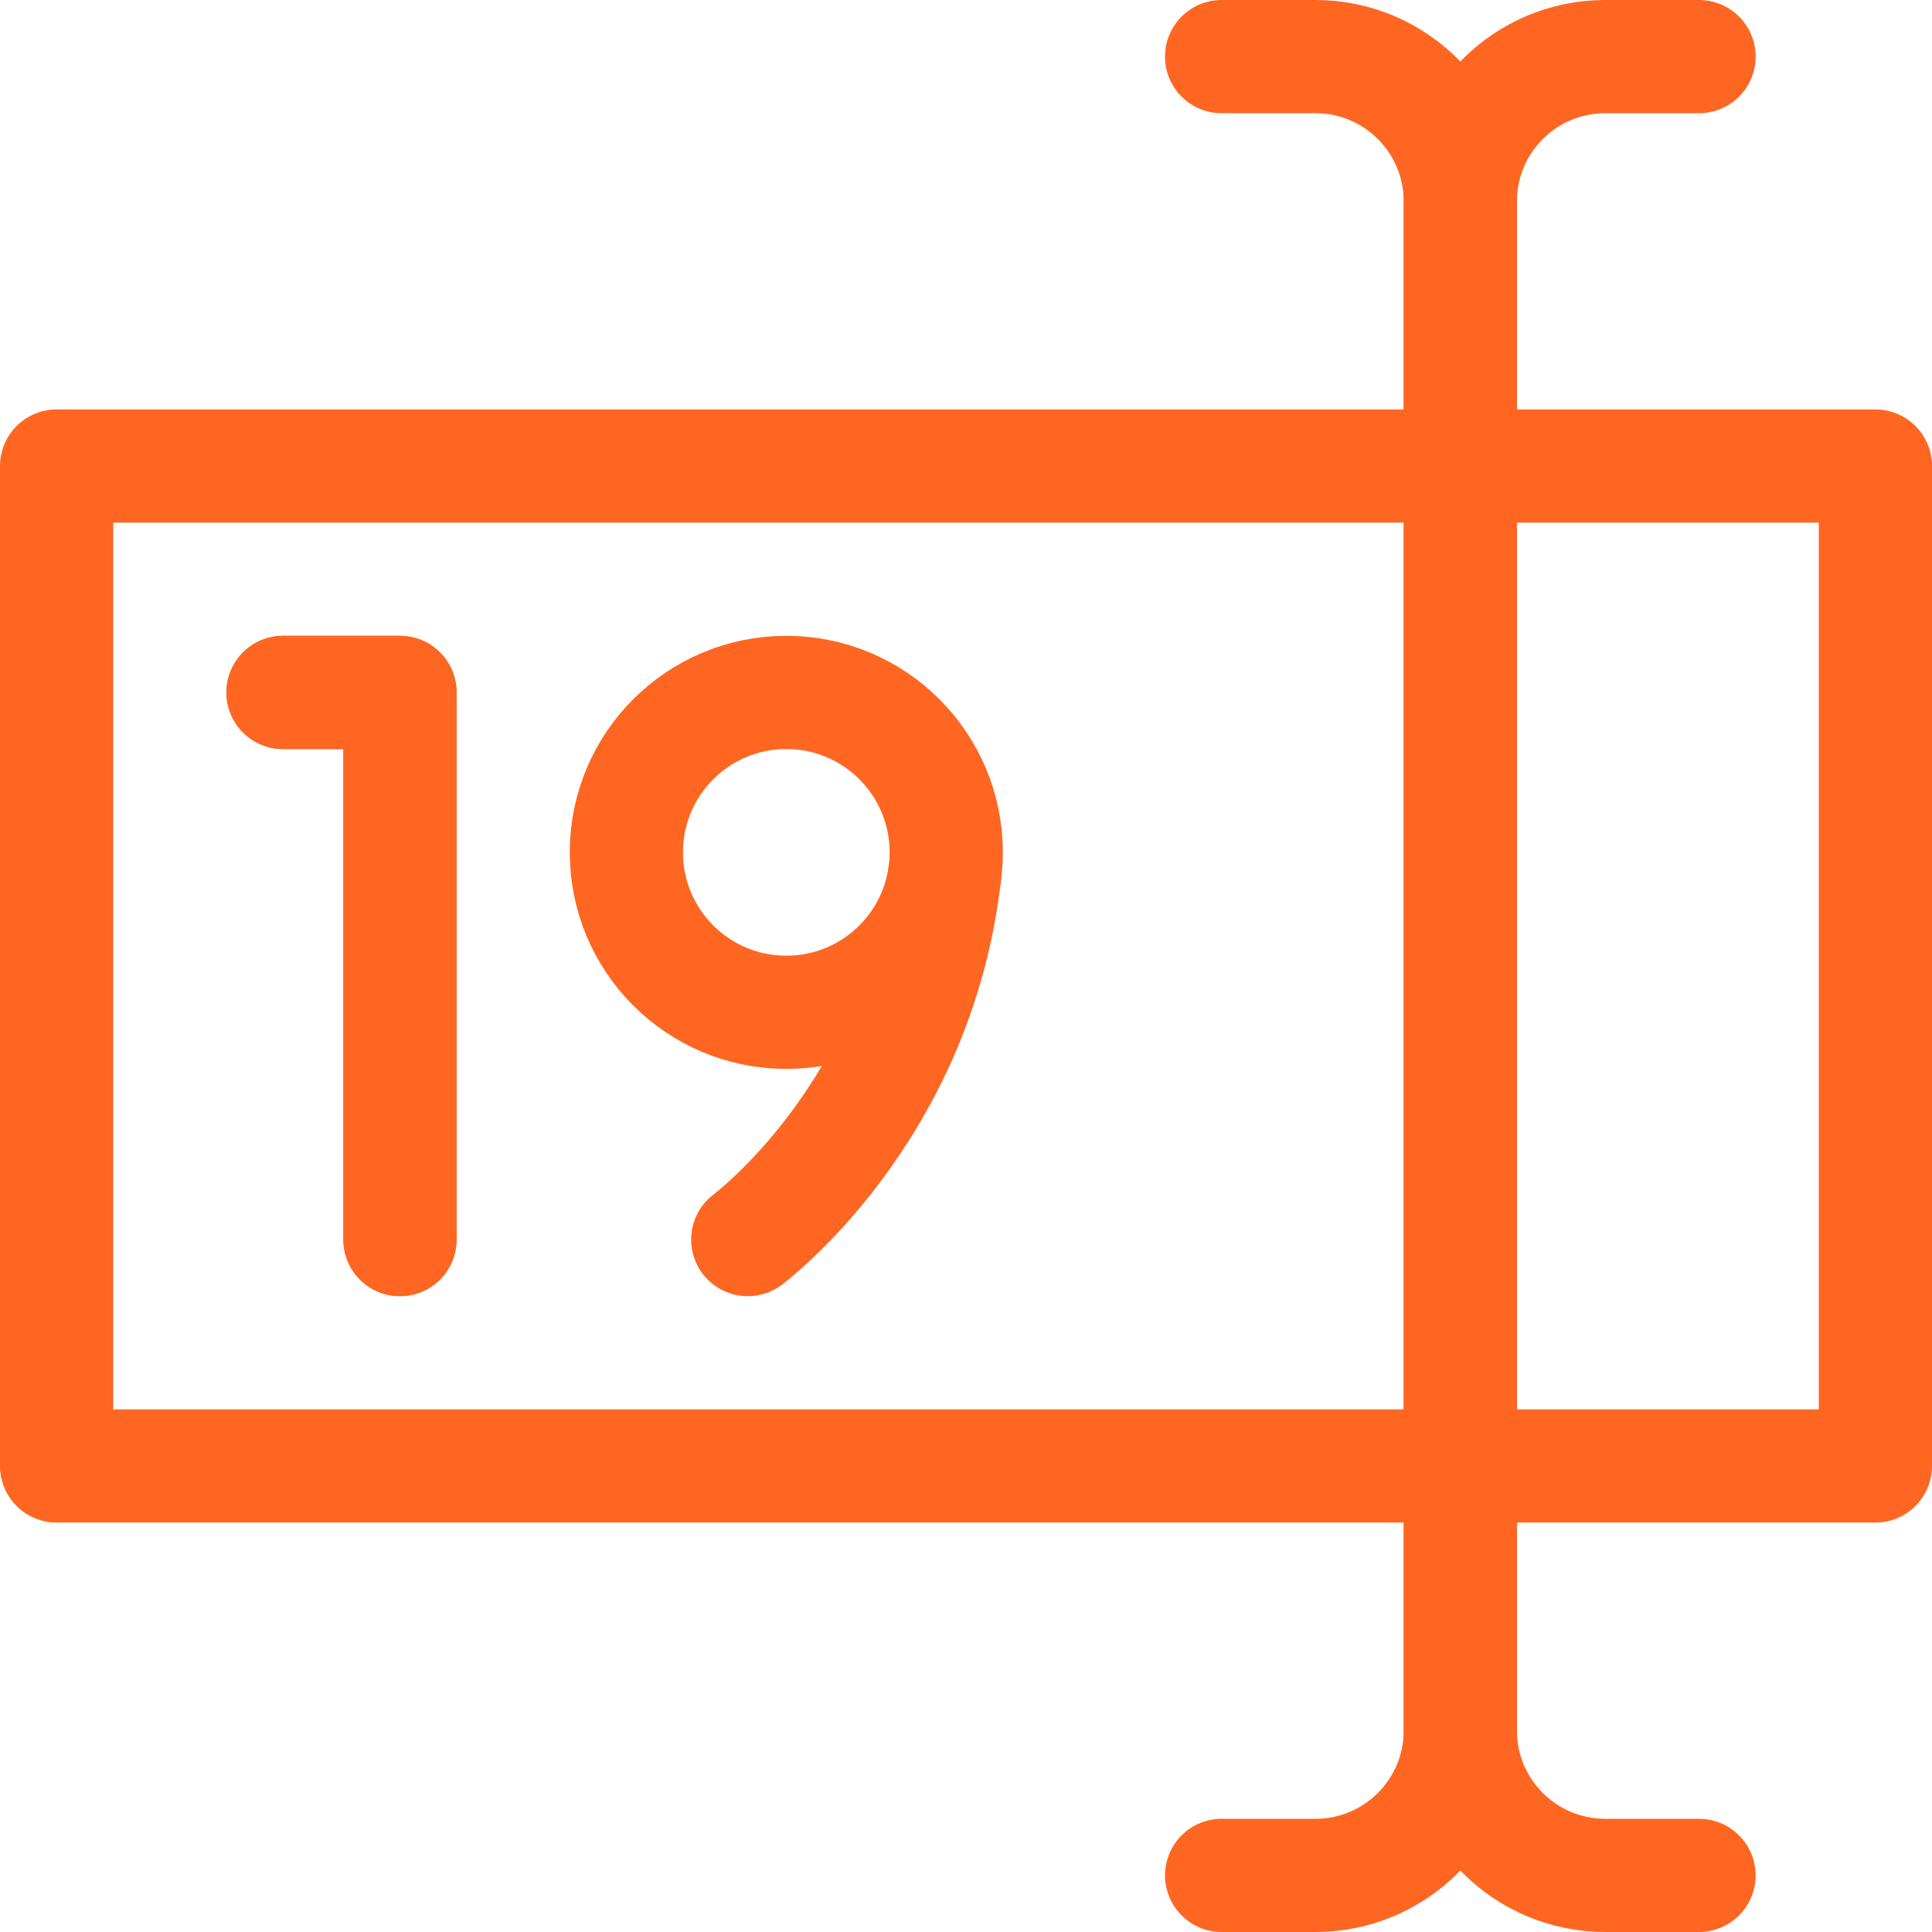 <svg height="682.667" viewBox="0 0 682.667 682.667" width="682.667" xmlns="http://www.w3.org/2000/svg"><g fill="none"><path d="m0 0h682.667v682.667h-682.667z"/><g stroke="#f62" stroke-linecap="round" stroke-linejoin="round" stroke-miterlimit="10" stroke-width="40"><path d="m264.211 438s59.867-44.529 69.523-128.615"/><path d="m334.35 301.18c0 31.212-25.301 56.513-56.513 56.513s-56.514-25.301-56.514-56.513 25.302-56.513 56.514-56.513 56.513 25.301 56.513 56.513z"/><path d="m100 244.667h41.323v193.333"/><path d="m100 244.667h41.323v193.333"/><path d="m662.667 518h-642.667v-353.333h642.667z"/><path d="m431.653 20h33.147c28.28 0 51.2 22.92 51.2 51.2v540.267c0 28.28-22.92 51.2-51.2 51.2h-33.147"/><path d="m600.347 662.667h-33.147c-28.28 0-51.2-22.92-51.2-51.2v-540.267c0-28.28 22.92-51.2 51.2-51.2h33.147"/></g></g></svg>